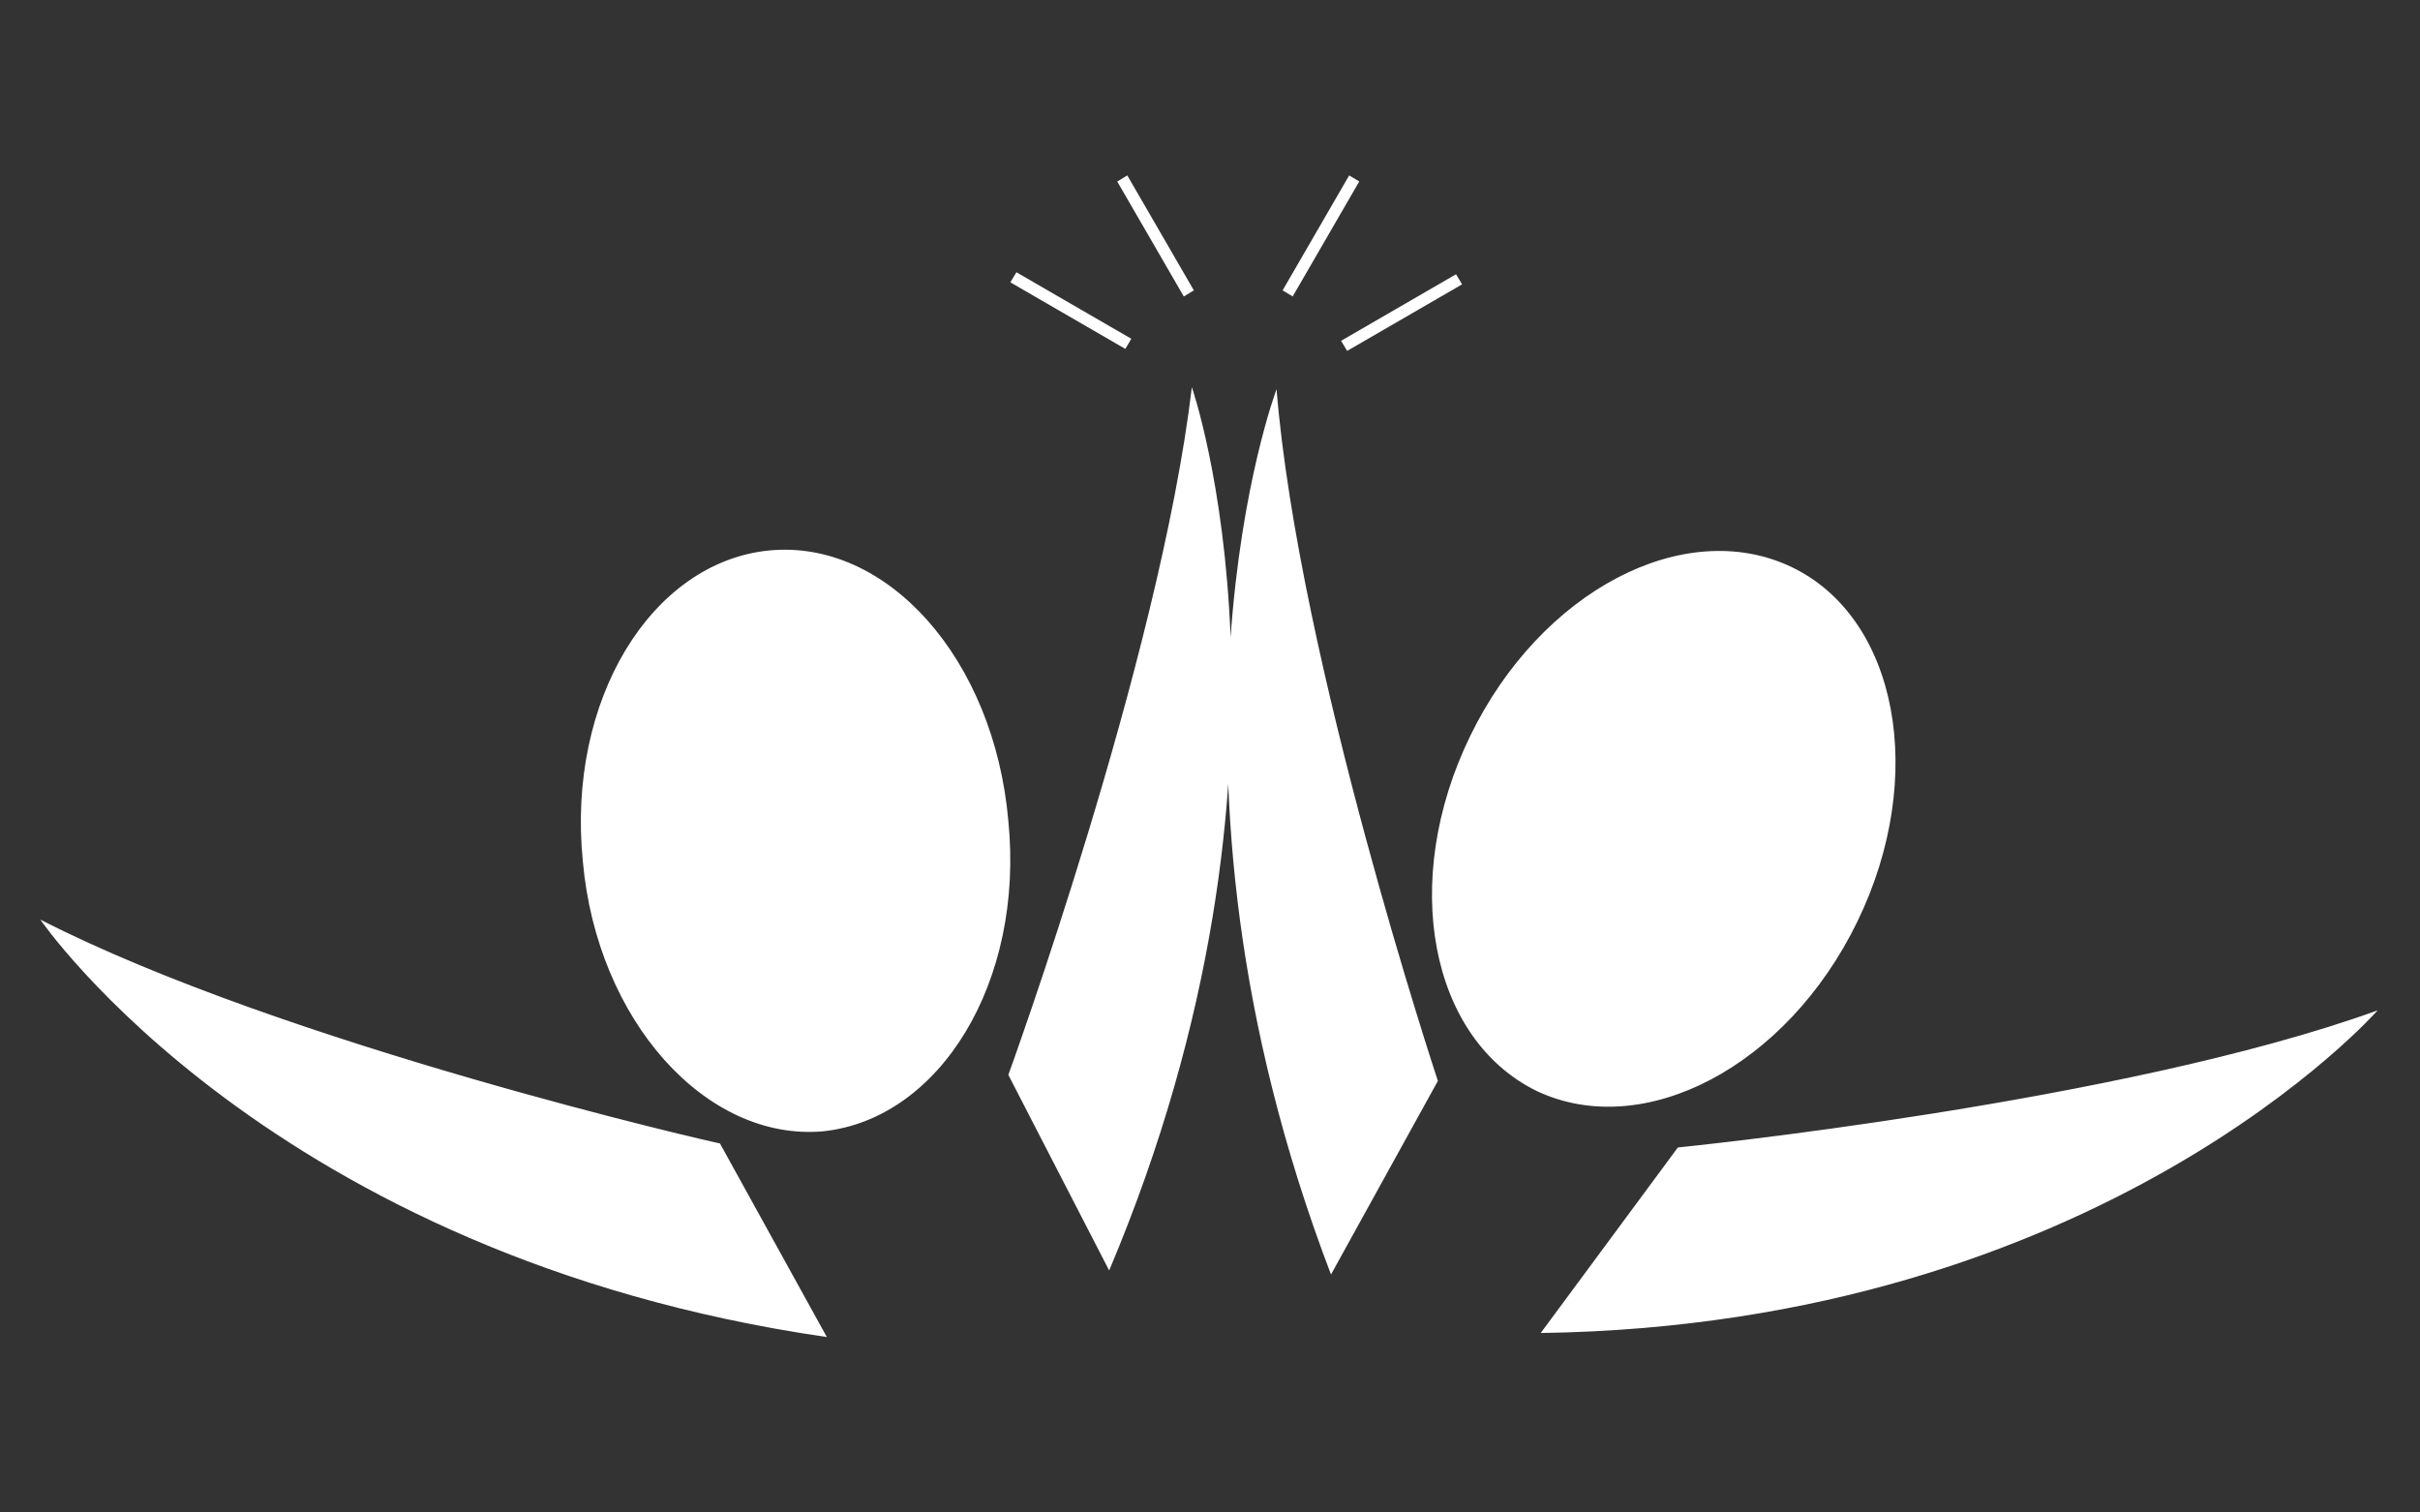 <?xml version="1.0" encoding="utf-8"?>
<!-- Generator: Adobe Illustrator 21.0.0, SVG Export Plug-In . SVG Version: 6.00 Build 0)  -->
<svg version="1.1" id="icon" xmlns="http://www.w3.org/2000/svg" xmlns:xlink="http://www.w3.org/1999/xlink" x="0px" y="0px"
	 viewBox="0 0 120 75" style="enable-background:new 0 0 120 75;" xml:space="preserve">
<rect x="0" y="0" width="120" height="75" fill="#333333" stroke="none"/>
<style type="text/css">
	.st0{fill:#FFFFFF;}
</style>
<path class="st0" d="M92.1,45.7c-3.5,7.2-10.6,10.9-15.9,8.4c-5.3-2.6-6.8-10.4-3.3-17.6s10.6-10.9,15.9-8.4S95.6,38.5,92.1,45.7z
	 M83.2,56.9l-6.8,9.2c27.8-0.4,41.5-16,41.5-16C105.2,54.7,83.2,56.9,83.2,56.9z M38.1,27.3c-5.8,0.6-10,7.4-9.2,15.4
	c0.7,7.9,6.1,13.9,11.9,13.4c5.8-0.6,10-7.4,9.2-15.4C49.3,32.7,44,26.7,38.1,27.3z M2,45.6c0,0,11.4,16.7,39,20.7l-5.3-9.6
	C35.6,56.7,14.1,51.8,2,45.6z M50,53.3l5,9.7c10.6-25.1,4.1-43.8,4.1-43.8C57.5,32.7,50,53.3,50,53.3z M63.3,19.3
	c0,0-7,18.5,2.7,43.9l5.3-9.6C71.3,53.6,64.4,32.8,63.3,19.3z M56.1,16.8l-5.7-3.3L50.1,14l5.7,3.3L56.1,16.8z M59.2,14.4l-3.3-5.7
	L55.4,9l3.3,5.7L59.2,14.4z M67.4,9l-0.5-0.3l-3.3,5.7l0.5,0.3L67.4,9z M72.5,14.1l-0.3-0.5l-5.7,3.3l0.3,0.5L72.5,14.1z"/>
</svg>
